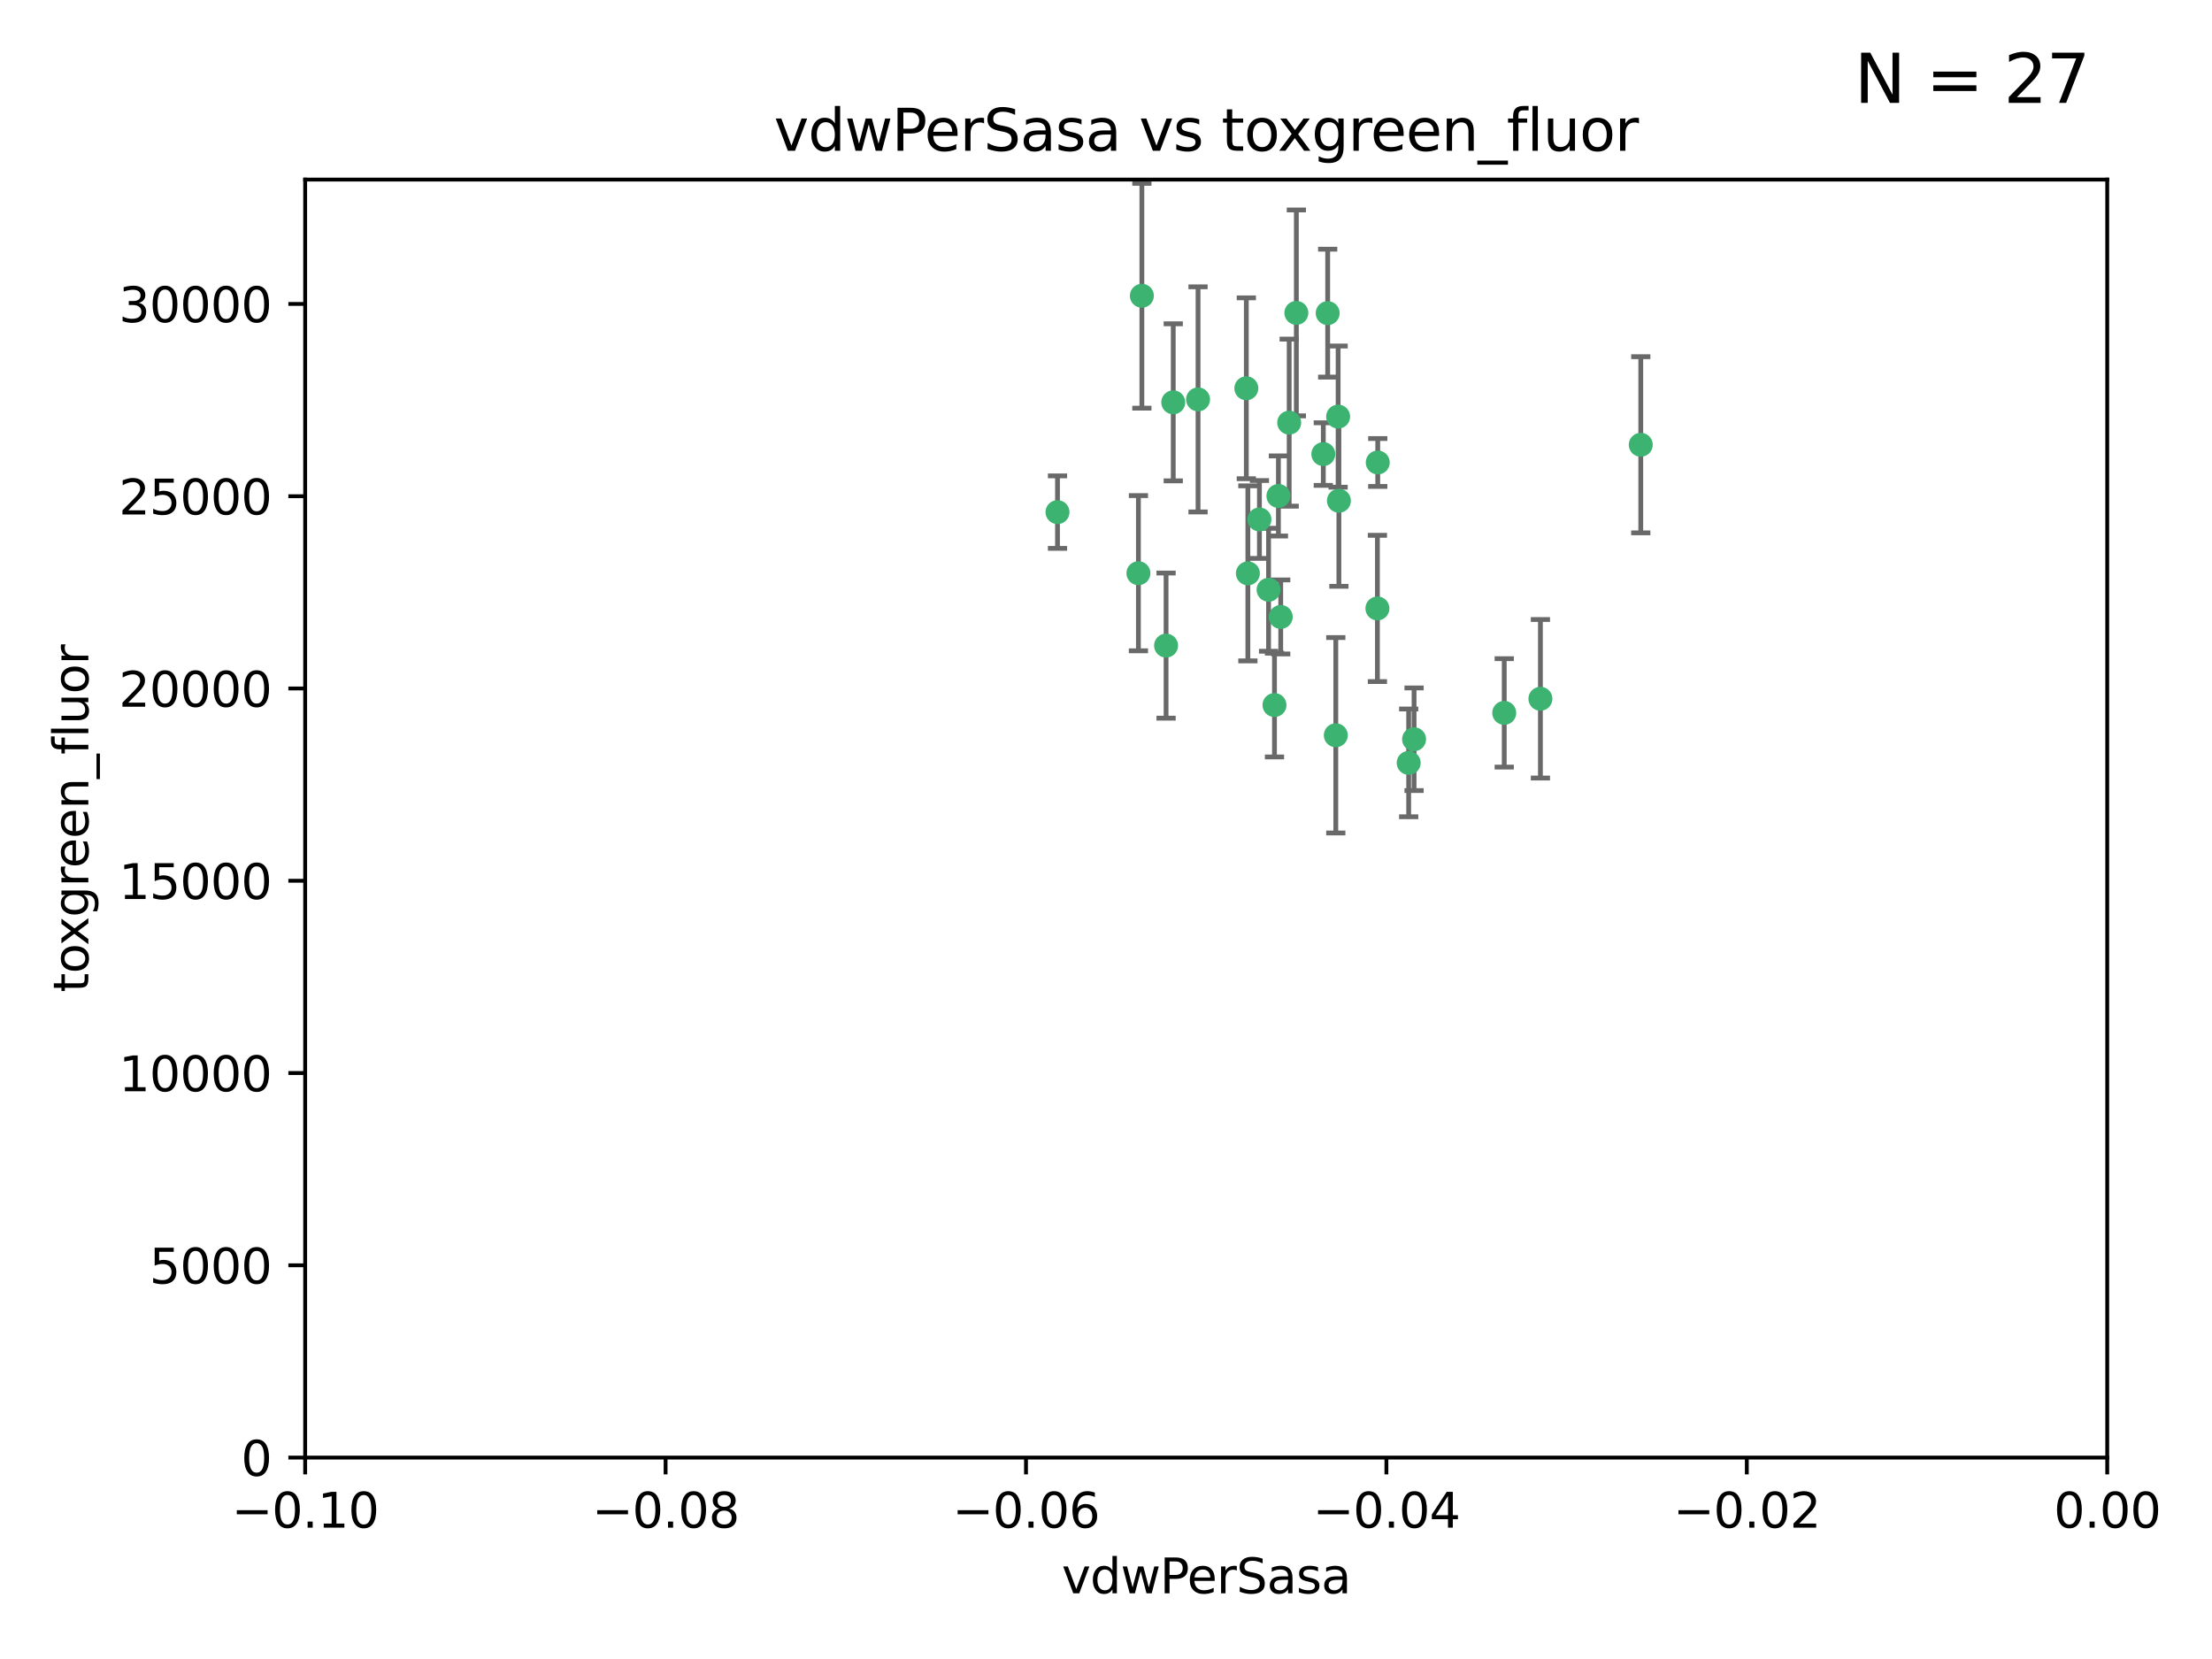 <?xml version="1.0" encoding="utf-8" standalone="no"?>
<!DOCTYPE svg PUBLIC "-//W3C//DTD SVG 1.1//EN"
  "http://www.w3.org/Graphics/SVG/1.1/DTD/svg11.dtd">
<svg xmlns:xlink="http://www.w3.org/1999/xlink" width="460.8pt" height="345.6pt" viewBox="0 0 460.8 345.6" xmlns="http://www.w3.org/2000/svg" version="1.1">
 <defs>
  <style type="text/css">*{stroke-linejoin: round; stroke-linecap: butt}</style>
 </defs>
 <g id="figure_1">
  <g id="patch_1">
   <path d="M 0 345.6 
L 460.8 345.6 
L 460.8 0 
L 0 0 
z
" style="fill: #ffffff"/>
  </g>
  <g id="axes_1">
   <g id="patch_2">
    <path d="M 63.571 303.64 
L 438.975 303.64 
L 438.975 37.411 
L 63.571 37.411 
z
" style="fill: #ffffff"/>
   </g>
   <g id="PathCollection_1">
    <defs>
     <path id="m8ab173fd3a" d="M 0 1.118 
C 0.297 1.118 0.581 1 0.791 0.791 
C 1 0.581 1.118 0.297 1.118 0 
C 1.118 -0.297 1 -0.581 0.791 -0.791 
C 0.581 -1 0.297 -1.118 0 -1.118 
C -0.297 -1.118 -0.581 -1 -0.791 -0.791 
C -1 -0.581 -1.118 -0.297 -1.118 0 
C -1.118 0.297 -1 0.581 -0.791 0.791 
C -0.581 1 -0.297 1.118 0 1.118 
z
" style="stroke: #3cb371"/>
    </defs>
    <g clip-path="url(#pd4982ea5e2)">
     <use xlink:href="#m8ab173fd3a" x="266.318" y="103.319" style="fill: #3cb371; stroke: #3cb371"/>
     <use xlink:href="#m8ab173fd3a" x="270.055" y="65.184" style="fill: #3cb371; stroke: #3cb371"/>
     <use xlink:href="#m8ab173fd3a" x="242.916" y="134.491" style="fill: #3cb371; stroke: #3cb371"/>
     <use xlink:href="#m8ab173fd3a" x="286.941" y="126.749" style="fill: #3cb371; stroke: #3cb371"/>
     <use xlink:href="#m8ab173fd3a" x="249.576" y="83.201" style="fill: #3cb371; stroke: #3cb371"/>
     <use xlink:href="#m8ab173fd3a" x="244.41" y="83.811" style="fill: #3cb371; stroke: #3cb371"/>
     <use xlink:href="#m8ab173fd3a" x="264.266" y="122.859" style="fill: #3cb371; stroke: #3cb371"/>
     <use xlink:href="#m8ab173fd3a" x="262.362" y="108.214" style="fill: #3cb371; stroke: #3cb371"/>
     <use xlink:href="#m8ab173fd3a" x="278.917" y="104.315" style="fill: #3cb371; stroke: #3cb371"/>
     <use xlink:href="#m8ab173fd3a" x="237.873" y="61.614" style="fill: #3cb371; stroke: #3cb371"/>
     <use xlink:href="#m8ab173fd3a" x="268.562" y="88.045" style="fill: #3cb371; stroke: #3cb371"/>
     <use xlink:href="#m8ab173fd3a" x="259.632" y="80.887" style="fill: #3cb371; stroke: #3cb371"/>
     <use xlink:href="#m8ab173fd3a" x="259.956" y="119.44" style="fill: #3cb371; stroke: #3cb371"/>
     <use xlink:href="#m8ab173fd3a" x="275.671" y="94.593" style="fill: #3cb371; stroke: #3cb371"/>
     <use xlink:href="#m8ab173fd3a" x="220.297" y="106.684" style="fill: #3cb371; stroke: #3cb371"/>
     <use xlink:href="#m8ab173fd3a" x="278.755" y="86.787" style="fill: #3cb371; stroke: #3cb371"/>
     <use xlink:href="#m8ab173fd3a" x="287.011" y="96.341" style="fill: #3cb371; stroke: #3cb371"/>
     <use xlink:href="#m8ab173fd3a" x="237.152" y="119.409" style="fill: #3cb371; stroke: #3cb371"/>
     <use xlink:href="#m8ab173fd3a" x="276.581" y="65.233" style="fill: #3cb371; stroke: #3cb371"/>
     <use xlink:href="#m8ab173fd3a" x="265.497" y="146.874" style="fill: #3cb371; stroke: #3cb371"/>
     <use xlink:href="#m8ab173fd3a" x="293.454" y="158.921" style="fill: #3cb371; stroke: #3cb371"/>
     <use xlink:href="#m8ab173fd3a" x="266.799" y="128.518" style="fill: #3cb371; stroke: #3cb371"/>
     <use xlink:href="#m8ab173fd3a" x="313.361" y="148.507" style="fill: #3cb371; stroke: #3cb371"/>
     <use xlink:href="#m8ab173fd3a" x="278.272" y="153.171" style="fill: #3cb371; stroke: #3cb371"/>
     <use xlink:href="#m8ab173fd3a" x="320.897" y="145.567" style="fill: #3cb371; stroke: #3cb371"/>
     <use xlink:href="#m8ab173fd3a" x="341.801" y="92.655" style="fill: #3cb371; stroke: #3cb371"/>
     <use xlink:href="#m8ab173fd3a" x="294.577" y="153.996" style="fill: #3cb371; stroke: #3cb371"/>
    </g>
   </g>
   <g id="matplotlib.axis_1">
    <g id="xtick_1">
     <g id="line2d_1">
      <defs>
       <path id="mbd7bab52d4" d="M 0 0 
L 0 3.5 
" style="stroke: #000000; stroke-width: 0.8"/>
      </defs>
      <g>
       <use xlink:href="#mbd7bab52d4" x="63.571" y="303.64" style="stroke: #000000; stroke-width: 0.8"/>
      </g>
     </g>
     <g id="text_1">
      <!-- −0.10 -->
      <g transform="translate(48.249 318.238)scale(0.1 -0.1)">
       <defs>
        <path id="DejaVuSans-2212" d="M 678 2272 
L 4684 2272 
L 4684 1741 
L 678 1741 
L 678 2272 
z
" transform="scale(0.016)"/>
        <path id="DejaVuSans-30" d="M 2034 4250 
Q 1547 4250 1301 3770 
Q 1056 3291 1056 2328 
Q 1056 1369 1301 889 
Q 1547 409 2034 409 
Q 2525 409 2770 889 
Q 3016 1369 3016 2328 
Q 3016 3291 2770 3770 
Q 2525 4250 2034 4250 
z
M 2034 4750 
Q 2819 4750 3233 4129 
Q 3647 3509 3647 2328 
Q 3647 1150 3233 529 
Q 2819 -91 2034 -91 
Q 1250 -91 836 529 
Q 422 1150 422 2328 
Q 422 3509 836 4129 
Q 1250 4750 2034 4750 
z
" transform="scale(0.016)"/>
        <path id="DejaVuSans-2e" d="M 684 794 
L 1344 794 
L 1344 0 
L 684 0 
L 684 794 
z
" transform="scale(0.016)"/>
        <path id="DejaVuSans-31" d="M 794 531 
L 1825 531 
L 1825 4091 
L 703 3866 
L 703 4441 
L 1819 4666 
L 2450 4666 
L 2450 531 
L 3481 531 
L 3481 0 
L 794 0 
L 794 531 
z
" transform="scale(0.016)"/>
       </defs>
       <use xlink:href="#DejaVuSans-2212"/>
       <use xlink:href="#DejaVuSans-30" x="83.789"/>
       <use xlink:href="#DejaVuSans-2e" x="147.412"/>
       <use xlink:href="#DejaVuSans-31" x="179.199"/>
       <use xlink:href="#DejaVuSans-30" x="242.822"/>
      </g>
     </g>
    </g>
    <g id="xtick_2">
     <g id="line2d_2">
      <g>
       <use xlink:href="#mbd7bab52d4" x="138.652" y="303.64" style="stroke: #000000; stroke-width: 0.8"/>
      </g>
     </g>
     <g id="text_2">
      <!-- −0.08 -->
      <g transform="translate(123.329 318.238)scale(0.1 -0.1)">
       <defs>
        <path id="DejaVuSans-38" d="M 2034 2216 
Q 1584 2216 1326 1975 
Q 1069 1734 1069 1313 
Q 1069 891 1326 650 
Q 1584 409 2034 409 
Q 2484 409 2743 651 
Q 3003 894 3003 1313 
Q 3003 1734 2745 1975 
Q 2488 2216 2034 2216 
z
M 1403 2484 
Q 997 2584 770 2862 
Q 544 3141 544 3541 
Q 544 4100 942 4425 
Q 1341 4750 2034 4750 
Q 2731 4750 3128 4425 
Q 3525 4100 3525 3541 
Q 3525 3141 3298 2862 
Q 3072 2584 2669 2484 
Q 3125 2378 3379 2068 
Q 3634 1759 3634 1313 
Q 3634 634 3220 271 
Q 2806 -91 2034 -91 
Q 1263 -91 848 271 
Q 434 634 434 1313 
Q 434 1759 690 2068 
Q 947 2378 1403 2484 
z
M 1172 3481 
Q 1172 3119 1398 2916 
Q 1625 2713 2034 2713 
Q 2441 2713 2670 2916 
Q 2900 3119 2900 3481 
Q 2900 3844 2670 4047 
Q 2441 4250 2034 4250 
Q 1625 4250 1398 4047 
Q 1172 3844 1172 3481 
z
" transform="scale(0.016)"/>
       </defs>
       <use xlink:href="#DejaVuSans-2212"/>
       <use xlink:href="#DejaVuSans-30" x="83.789"/>
       <use xlink:href="#DejaVuSans-2e" x="147.412"/>
       <use xlink:href="#DejaVuSans-30" x="179.199"/>
       <use xlink:href="#DejaVuSans-38" x="242.822"/>
      </g>
     </g>
    </g>
    <g id="xtick_3">
     <g id="line2d_3">
      <g>
       <use xlink:href="#mbd7bab52d4" x="213.733" y="303.64" style="stroke: #000000; stroke-width: 0.8"/>
      </g>
     </g>
     <g id="text_3">
      <!-- −0.06 -->
      <g transform="translate(198.41 318.238)scale(0.1 -0.1)">
       <defs>
        <path id="DejaVuSans-36" d="M 2113 2584 
Q 1688 2584 1439 2293 
Q 1191 2003 1191 1497 
Q 1191 994 1439 701 
Q 1688 409 2113 409 
Q 2538 409 2786 701 
Q 3034 994 3034 1497 
Q 3034 2003 2786 2293 
Q 2538 2584 2113 2584 
z
M 3366 4563 
L 3366 3988 
Q 3128 4100 2886 4159 
Q 2644 4219 2406 4219 
Q 1781 4219 1451 3797 
Q 1122 3375 1075 2522 
Q 1259 2794 1537 2939 
Q 1816 3084 2150 3084 
Q 2853 3084 3261 2657 
Q 3669 2231 3669 1497 
Q 3669 778 3244 343 
Q 2819 -91 2113 -91 
Q 1303 -91 875 529 
Q 447 1150 447 2328 
Q 447 3434 972 4092 
Q 1497 4750 2381 4750 
Q 2619 4750 2861 4703 
Q 3103 4656 3366 4563 
z
" transform="scale(0.016)"/>
       </defs>
       <use xlink:href="#DejaVuSans-2212"/>
       <use xlink:href="#DejaVuSans-30" x="83.789"/>
       <use xlink:href="#DejaVuSans-2e" x="147.412"/>
       <use xlink:href="#DejaVuSans-30" x="179.199"/>
       <use xlink:href="#DejaVuSans-36" x="242.822"/>
      </g>
     </g>
    </g>
    <g id="xtick_4">
     <g id="line2d_4">
      <g>
       <use xlink:href="#mbd7bab52d4" x="288.813" y="303.64" style="stroke: #000000; stroke-width: 0.8"/>
      </g>
     </g>
     <g id="text_4">
      <!-- −0.04 -->
      <g transform="translate(273.491 318.238)scale(0.1 -0.1)">
       <defs>
        <path id="DejaVuSans-34" d="M 2419 4116 
L 825 1625 
L 2419 1625 
L 2419 4116 
z
M 2253 4666 
L 3047 4666 
L 3047 1625 
L 3713 1625 
L 3713 1100 
L 3047 1100 
L 3047 0 
L 2419 0 
L 2419 1100 
L 313 1100 
L 313 1709 
L 2253 4666 
z
" transform="scale(0.016)"/>
       </defs>
       <use xlink:href="#DejaVuSans-2212"/>
       <use xlink:href="#DejaVuSans-30" x="83.789"/>
       <use xlink:href="#DejaVuSans-2e" x="147.412"/>
       <use xlink:href="#DejaVuSans-30" x="179.199"/>
       <use xlink:href="#DejaVuSans-34" x="242.822"/>
      </g>
     </g>
    </g>
    <g id="xtick_5">
     <g id="line2d_5">
      <g>
       <use xlink:href="#mbd7bab52d4" x="363.894" y="303.64" style="stroke: #000000; stroke-width: 0.8"/>
      </g>
     </g>
     <g id="text_5">
      <!-- −0.02 -->
      <g transform="translate(348.572 318.238)scale(0.1 -0.1)">
       <defs>
        <path id="DejaVuSans-32" d="M 1228 531 
L 3431 531 
L 3431 0 
L 469 0 
L 469 531 
Q 828 903 1448 1529 
Q 2069 2156 2228 2338 
Q 2531 2678 2651 2914 
Q 2772 3150 2772 3378 
Q 2772 3750 2511 3984 
Q 2250 4219 1831 4219 
Q 1534 4219 1204 4116 
Q 875 4013 500 3803 
L 500 4441 
Q 881 4594 1212 4672 
Q 1544 4750 1819 4750 
Q 2544 4750 2975 4387 
Q 3406 4025 3406 3419 
Q 3406 3131 3298 2873 
Q 3191 2616 2906 2266 
Q 2828 2175 2409 1742 
Q 1991 1309 1228 531 
z
" transform="scale(0.016)"/>
       </defs>
       <use xlink:href="#DejaVuSans-2212"/>
       <use xlink:href="#DejaVuSans-30" x="83.789"/>
       <use xlink:href="#DejaVuSans-2e" x="147.412"/>
       <use xlink:href="#DejaVuSans-30" x="179.199"/>
       <use xlink:href="#DejaVuSans-32" x="242.822"/>
      </g>
     </g>
    </g>
    <g id="xtick_6">
     <g id="line2d_6">
      <g>
       <use xlink:href="#mbd7bab52d4" x="438.975" y="303.64" style="stroke: #000000; stroke-width: 0.8"/>
      </g>
     </g>
     <g id="text_6">
      <!-- 0.00 -->
      <g transform="translate(427.842 318.238)scale(0.1 -0.1)">
       <use xlink:href="#DejaVuSans-30"/>
       <use xlink:href="#DejaVuSans-2e" x="63.623"/>
       <use xlink:href="#DejaVuSans-30" x="95.41"/>
       <use xlink:href="#DejaVuSans-30" x="159.033"/>
      </g>
     </g>
    </g>
    <g id="text_7">
     <!-- vdwPerSasa -->
     <g transform="translate(221.178 331.917)scale(0.1 -0.1)">
      <defs>
       <path id="DejaVuSans-76" d="M 191 3500 
L 800 3500 
L 1894 563 
L 2988 3500 
L 3597 3500 
L 2284 0 
L 1503 0 
L 191 3500 
z
" transform="scale(0.016)"/>
       <path id="DejaVuSans-64" d="M 2906 2969 
L 2906 4863 
L 3481 4863 
L 3481 0 
L 2906 0 
L 2906 525 
Q 2725 213 2448 61 
Q 2172 -91 1784 -91 
Q 1150 -91 751 415 
Q 353 922 353 1747 
Q 353 2572 751 3078 
Q 1150 3584 1784 3584 
Q 2172 3584 2448 3432 
Q 2725 3281 2906 2969 
z
M 947 1747 
Q 947 1113 1208 752 
Q 1469 391 1925 391 
Q 2381 391 2643 752 
Q 2906 1113 2906 1747 
Q 2906 2381 2643 2742 
Q 2381 3103 1925 3103 
Q 1469 3103 1208 2742 
Q 947 2381 947 1747 
z
" transform="scale(0.016)"/>
       <path id="DejaVuSans-77" d="M 269 3500 
L 844 3500 
L 1563 769 
L 2278 3500 
L 2956 3500 
L 3675 769 
L 4391 3500 
L 4966 3500 
L 4050 0 
L 3372 0 
L 2619 2869 
L 1863 0 
L 1184 0 
L 269 3500 
z
" transform="scale(0.016)"/>
       <path id="DejaVuSans-50" d="M 1259 4147 
L 1259 2394 
L 2053 2394 
Q 2494 2394 2734 2622 
Q 2975 2850 2975 3272 
Q 2975 3691 2734 3919 
Q 2494 4147 2053 4147 
L 1259 4147 
z
M 628 4666 
L 2053 4666 
Q 2838 4666 3239 4311 
Q 3641 3956 3641 3272 
Q 3641 2581 3239 2228 
Q 2838 1875 2053 1875 
L 1259 1875 
L 1259 0 
L 628 0 
L 628 4666 
z
" transform="scale(0.016)"/>
       <path id="DejaVuSans-65" d="M 3597 1894 
L 3597 1613 
L 953 1613 
Q 991 1019 1311 708 
Q 1631 397 2203 397 
Q 2534 397 2845 478 
Q 3156 559 3463 722 
L 3463 178 
Q 3153 47 2828 -22 
Q 2503 -91 2169 -91 
Q 1331 -91 842 396 
Q 353 884 353 1716 
Q 353 2575 817 3079 
Q 1281 3584 2069 3584 
Q 2775 3584 3186 3129 
Q 3597 2675 3597 1894 
z
M 3022 2063 
Q 3016 2534 2758 2815 
Q 2500 3097 2075 3097 
Q 1594 3097 1305 2825 
Q 1016 2553 972 2059 
L 3022 2063 
z
" transform="scale(0.016)"/>
       <path id="DejaVuSans-72" d="M 2631 2963 
Q 2534 3019 2420 3045 
Q 2306 3072 2169 3072 
Q 1681 3072 1420 2755 
Q 1159 2438 1159 1844 
L 1159 0 
L 581 0 
L 581 3500 
L 1159 3500 
L 1159 2956 
Q 1341 3275 1631 3429 
Q 1922 3584 2338 3584 
Q 2397 3584 2469 3576 
Q 2541 3569 2628 3553 
L 2631 2963 
z
" transform="scale(0.016)"/>
       <path id="DejaVuSans-53" d="M 3425 4513 
L 3425 3897 
Q 3066 4069 2747 4153 
Q 2428 4238 2131 4238 
Q 1616 4238 1336 4038 
Q 1056 3838 1056 3469 
Q 1056 3159 1242 3001 
Q 1428 2844 1947 2747 
L 2328 2669 
Q 3034 2534 3370 2195 
Q 3706 1856 3706 1288 
Q 3706 609 3251 259 
Q 2797 -91 1919 -91 
Q 1588 -91 1214 -16 
Q 841 59 441 206 
L 441 856 
Q 825 641 1194 531 
Q 1563 422 1919 422 
Q 2459 422 2753 634 
Q 3047 847 3047 1241 
Q 3047 1584 2836 1778 
Q 2625 1972 2144 2069 
L 1759 2144 
Q 1053 2284 737 2584 
Q 422 2884 422 3419 
Q 422 4038 858 4394 
Q 1294 4750 2059 4750 
Q 2388 4750 2728 4690 
Q 3069 4631 3425 4513 
z
" transform="scale(0.016)"/>
       <path id="DejaVuSans-61" d="M 2194 1759 
Q 1497 1759 1228 1600 
Q 959 1441 959 1056 
Q 959 750 1161 570 
Q 1363 391 1709 391 
Q 2188 391 2477 730 
Q 2766 1069 2766 1631 
L 2766 1759 
L 2194 1759 
z
M 3341 1997 
L 3341 0 
L 2766 0 
L 2766 531 
Q 2569 213 2275 61 
Q 1981 -91 1556 -91 
Q 1019 -91 701 211 
Q 384 513 384 1019 
Q 384 1609 779 1909 
Q 1175 2209 1959 2209 
L 2766 2209 
L 2766 2266 
Q 2766 2663 2505 2880 
Q 2244 3097 1772 3097 
Q 1472 3097 1187 3025 
Q 903 2953 641 2809 
L 641 3341 
Q 956 3463 1253 3523 
Q 1550 3584 1831 3584 
Q 2591 3584 2966 3190 
Q 3341 2797 3341 1997 
z
" transform="scale(0.016)"/>
       <path id="DejaVuSans-73" d="M 2834 3397 
L 2834 2853 
Q 2591 2978 2328 3040 
Q 2066 3103 1784 3103 
Q 1356 3103 1142 2972 
Q 928 2841 928 2578 
Q 928 2378 1081 2264 
Q 1234 2150 1697 2047 
L 1894 2003 
Q 2506 1872 2764 1633 
Q 3022 1394 3022 966 
Q 3022 478 2636 193 
Q 2250 -91 1575 -91 
Q 1294 -91 989 -36 
Q 684 19 347 128 
L 347 722 
Q 666 556 975 473 
Q 1284 391 1588 391 
Q 1994 391 2212 530 
Q 2431 669 2431 922 
Q 2431 1156 2273 1281 
Q 2116 1406 1581 1522 
L 1381 1569 
Q 847 1681 609 1914 
Q 372 2147 372 2553 
Q 372 3047 722 3315 
Q 1072 3584 1716 3584 
Q 2034 3584 2315 3537 
Q 2597 3491 2834 3397 
z
" transform="scale(0.016)"/>
      </defs>
      <use xlink:href="#DejaVuSans-76"/>
      <use xlink:href="#DejaVuSans-64" x="59.18"/>
      <use xlink:href="#DejaVuSans-77" x="122.656"/>
      <use xlink:href="#DejaVuSans-50" x="204.443"/>
      <use xlink:href="#DejaVuSans-65" x="261.121"/>
      <use xlink:href="#DejaVuSans-72" x="322.645"/>
      <use xlink:href="#DejaVuSans-53" x="363.758"/>
      <use xlink:href="#DejaVuSans-61" x="427.234"/>
      <use xlink:href="#DejaVuSans-73" x="488.514"/>
      <use xlink:href="#DejaVuSans-61" x="540.613"/>
     </g>
    </g>
   </g>
   <g id="matplotlib.axis_2">
    <g id="ytick_1">
     <g id="line2d_7">
      <defs>
       <path id="md3c2619611" d="M 0 0 
L -3.5 0 
" style="stroke: #000000; stroke-width: 0.8"/>
      </defs>
      <g>
       <use xlink:href="#md3c2619611" x="63.571" y="303.64" style="stroke: #000000; stroke-width: 0.8"/>
      </g>
     </g>
     <g id="text_8">
      <!-- 0 -->
      <g transform="translate(50.209 307.439)scale(0.1 -0.1)">
       <use xlink:href="#DejaVuSans-30"/>
      </g>
     </g>
    </g>
    <g id="ytick_2">
     <g id="line2d_8">
      <g>
       <use xlink:href="#md3c2619611" x="63.571" y="263.586" style="stroke: #000000; stroke-width: 0.8"/>
      </g>
     </g>
     <g id="text_9">
      <!-- 5000 -->
      <g transform="translate(31.121 267.385)scale(0.1 -0.1)">
       <defs>
        <path id="DejaVuSans-35" d="M 691 4666 
L 3169 4666 
L 3169 4134 
L 1269 4134 
L 1269 2991 
Q 1406 3038 1543 3061 
Q 1681 3084 1819 3084 
Q 2600 3084 3056 2656 
Q 3513 2228 3513 1497 
Q 3513 744 3044 326 
Q 2575 -91 1722 -91 
Q 1428 -91 1123 -41 
Q 819 9 494 109 
L 494 744 
Q 775 591 1075 516 
Q 1375 441 1709 441 
Q 2250 441 2565 725 
Q 2881 1009 2881 1497 
Q 2881 1984 2565 2268 
Q 2250 2553 1709 2553 
Q 1456 2553 1204 2497 
Q 953 2441 691 2322 
L 691 4666 
z
" transform="scale(0.016)"/>
       </defs>
       <use xlink:href="#DejaVuSans-35"/>
       <use xlink:href="#DejaVuSans-30" x="63.623"/>
       <use xlink:href="#DejaVuSans-30" x="127.246"/>
       <use xlink:href="#DejaVuSans-30" x="190.869"/>
      </g>
     </g>
    </g>
    <g id="ytick_3">
     <g id="line2d_9">
      <g>
       <use xlink:href="#md3c2619611" x="63.571" y="223.532" style="stroke: #000000; stroke-width: 0.8"/>
      </g>
     </g>
     <g id="text_10">
      <!-- 10000 -->
      <g transform="translate(24.759 227.331)scale(0.1 -0.1)">
       <use xlink:href="#DejaVuSans-31"/>
       <use xlink:href="#DejaVuSans-30" x="63.623"/>
       <use xlink:href="#DejaVuSans-30" x="127.246"/>
       <use xlink:href="#DejaVuSans-30" x="190.869"/>
       <use xlink:href="#DejaVuSans-30" x="254.492"/>
      </g>
     </g>
    </g>
    <g id="ytick_4">
     <g id="line2d_10">
      <g>
       <use xlink:href="#md3c2619611" x="63.571" y="183.478" style="stroke: #000000; stroke-width: 0.8"/>
      </g>
     </g>
     <g id="text_11">
      <!-- 15000 -->
      <g transform="translate(24.759 187.278)scale(0.1 -0.1)">
       <use xlink:href="#DejaVuSans-31"/>
       <use xlink:href="#DejaVuSans-35" x="63.623"/>
       <use xlink:href="#DejaVuSans-30" x="127.246"/>
       <use xlink:href="#DejaVuSans-30" x="190.869"/>
       <use xlink:href="#DejaVuSans-30" x="254.492"/>
      </g>
     </g>
    </g>
    <g id="ytick_5">
     <g id="line2d_11">
      <g>
       <use xlink:href="#md3c2619611" x="63.571" y="143.424" style="stroke: #000000; stroke-width: 0.8"/>
      </g>
     </g>
     <g id="text_12">
      <!-- 20000 -->
      <g transform="translate(24.759 147.224)scale(0.1 -0.1)">
       <use xlink:href="#DejaVuSans-32"/>
       <use xlink:href="#DejaVuSans-30" x="63.623"/>
       <use xlink:href="#DejaVuSans-30" x="127.246"/>
       <use xlink:href="#DejaVuSans-30" x="190.869"/>
       <use xlink:href="#DejaVuSans-30" x="254.492"/>
      </g>
     </g>
    </g>
    <g id="ytick_6">
     <g id="line2d_12">
      <g>
       <use xlink:href="#md3c2619611" x="63.571" y="103.371" style="stroke: #000000; stroke-width: 0.8"/>
      </g>
     </g>
     <g id="text_13">
      <!-- 25000 -->
      <g transform="translate(24.759 107.17)scale(0.1 -0.1)">
       <use xlink:href="#DejaVuSans-32"/>
       <use xlink:href="#DejaVuSans-35" x="63.623"/>
       <use xlink:href="#DejaVuSans-30" x="127.246"/>
       <use xlink:href="#DejaVuSans-30" x="190.869"/>
       <use xlink:href="#DejaVuSans-30" x="254.492"/>
      </g>
     </g>
    </g>
    <g id="ytick_7">
     <g id="line2d_13">
      <g>
       <use xlink:href="#md3c2619611" x="63.571" y="63.317" style="stroke: #000000; stroke-width: 0.8"/>
      </g>
     </g>
     <g id="text_14">
      <!-- 30000 -->
      <g transform="translate(24.759 67.116)scale(0.1 -0.1)">
       <defs>
        <path id="DejaVuSans-33" d="M 2597 2516 
Q 3050 2419 3304 2112 
Q 3559 1806 3559 1356 
Q 3559 666 3084 287 
Q 2609 -91 1734 -91 
Q 1441 -91 1130 -33 
Q 819 25 488 141 
L 488 750 
Q 750 597 1062 519 
Q 1375 441 1716 441 
Q 2309 441 2620 675 
Q 2931 909 2931 1356 
Q 2931 1769 2642 2001 
Q 2353 2234 1838 2234 
L 1294 2234 
L 1294 2753 
L 1863 2753 
Q 2328 2753 2575 2939 
Q 2822 3125 2822 3475 
Q 2822 3834 2567 4026 
Q 2313 4219 1838 4219 
Q 1578 4219 1281 4162 
Q 984 4106 628 3988 
L 628 4550 
Q 988 4650 1302 4700 
Q 1616 4750 1894 4750 
Q 2613 4750 3031 4423 
Q 3450 4097 3450 3541 
Q 3450 3153 3228 2886 
Q 3006 2619 2597 2516 
z
" transform="scale(0.016)"/>
       </defs>
       <use xlink:href="#DejaVuSans-33"/>
       <use xlink:href="#DejaVuSans-30" x="63.623"/>
       <use xlink:href="#DejaVuSans-30" x="127.246"/>
       <use xlink:href="#DejaVuSans-30" x="190.869"/>
       <use xlink:href="#DejaVuSans-30" x="254.492"/>
      </g>
     </g>
    </g>
    <g id="text_15">
     <!-- toxgreen_fluor -->
     <g transform="translate(18.401 206.72)rotate(-90)scale(0.1 -0.1)">
      <defs>
       <path id="DejaVuSans-74" d="M 1172 4494 
L 1172 3500 
L 2356 3500 
L 2356 3053 
L 1172 3053 
L 1172 1153 
Q 1172 725 1289 603 
Q 1406 481 1766 481 
L 2356 481 
L 2356 0 
L 1766 0 
Q 1100 0 847 248 
Q 594 497 594 1153 
L 594 3053 
L 172 3053 
L 172 3500 
L 594 3500 
L 594 4494 
L 1172 4494 
z
" transform="scale(0.016)"/>
       <path id="DejaVuSans-6f" d="M 1959 3097 
Q 1497 3097 1228 2736 
Q 959 2375 959 1747 
Q 959 1119 1226 758 
Q 1494 397 1959 397 
Q 2419 397 2687 759 
Q 2956 1122 2956 1747 
Q 2956 2369 2687 2733 
Q 2419 3097 1959 3097 
z
M 1959 3584 
Q 2709 3584 3137 3096 
Q 3566 2609 3566 1747 
Q 3566 888 3137 398 
Q 2709 -91 1959 -91 
Q 1206 -91 779 398 
Q 353 888 353 1747 
Q 353 2609 779 3096 
Q 1206 3584 1959 3584 
z
" transform="scale(0.016)"/>
       <path id="DejaVuSans-78" d="M 3513 3500 
L 2247 1797 
L 3578 0 
L 2900 0 
L 1881 1375 
L 863 0 
L 184 0 
L 1544 1831 
L 300 3500 
L 978 3500 
L 1906 2253 
L 2834 3500 
L 3513 3500 
z
" transform="scale(0.016)"/>
       <path id="DejaVuSans-67" d="M 2906 1791 
Q 2906 2416 2648 2759 
Q 2391 3103 1925 3103 
Q 1463 3103 1205 2759 
Q 947 2416 947 1791 
Q 947 1169 1205 825 
Q 1463 481 1925 481 
Q 2391 481 2648 825 
Q 2906 1169 2906 1791 
z
M 3481 434 
Q 3481 -459 3084 -895 
Q 2688 -1331 1869 -1331 
Q 1566 -1331 1297 -1286 
Q 1028 -1241 775 -1147 
L 775 -588 
Q 1028 -725 1275 -790 
Q 1522 -856 1778 -856 
Q 2344 -856 2625 -561 
Q 2906 -266 2906 331 
L 2906 616 
Q 2728 306 2450 153 
Q 2172 0 1784 0 
Q 1141 0 747 490 
Q 353 981 353 1791 
Q 353 2603 747 3093 
Q 1141 3584 1784 3584 
Q 2172 3584 2450 3431 
Q 2728 3278 2906 2969 
L 2906 3500 
L 3481 3500 
L 3481 434 
z
" transform="scale(0.016)"/>
       <path id="DejaVuSans-6e" d="M 3513 2113 
L 3513 0 
L 2938 0 
L 2938 2094 
Q 2938 2591 2744 2837 
Q 2550 3084 2163 3084 
Q 1697 3084 1428 2787 
Q 1159 2491 1159 1978 
L 1159 0 
L 581 0 
L 581 3500 
L 1159 3500 
L 1159 2956 
Q 1366 3272 1645 3428 
Q 1925 3584 2291 3584 
Q 2894 3584 3203 3211 
Q 3513 2838 3513 2113 
z
" transform="scale(0.016)"/>
       <path id="DejaVuSans-5f" d="M 3263 -1063 
L 3263 -1509 
L -63 -1509 
L -63 -1063 
L 3263 -1063 
z
" transform="scale(0.016)"/>
       <path id="DejaVuSans-66" d="M 2375 4863 
L 2375 4384 
L 1825 4384 
Q 1516 4384 1395 4259 
Q 1275 4134 1275 3809 
L 1275 3500 
L 2222 3500 
L 2222 3053 
L 1275 3053 
L 1275 0 
L 697 0 
L 697 3053 
L 147 3053 
L 147 3500 
L 697 3500 
L 697 3744 
Q 697 4328 969 4595 
Q 1241 4863 1831 4863 
L 2375 4863 
z
" transform="scale(0.016)"/>
       <path id="DejaVuSans-6c" d="M 603 4863 
L 1178 4863 
L 1178 0 
L 603 0 
L 603 4863 
z
" transform="scale(0.016)"/>
       <path id="DejaVuSans-75" d="M 544 1381 
L 544 3500 
L 1119 3500 
L 1119 1403 
Q 1119 906 1312 657 
Q 1506 409 1894 409 
Q 2359 409 2629 706 
Q 2900 1003 2900 1516 
L 2900 3500 
L 3475 3500 
L 3475 0 
L 2900 0 
L 2900 538 
Q 2691 219 2414 64 
Q 2138 -91 1772 -91 
Q 1169 -91 856 284 
Q 544 659 544 1381 
z
M 1991 3584 
L 1991 3584 
z
" transform="scale(0.016)"/>
      </defs>
      <use xlink:href="#DejaVuSans-74"/>
      <use xlink:href="#DejaVuSans-6f" x="39.209"/>
      <use xlink:href="#DejaVuSans-78" x="97.266"/>
      <use xlink:href="#DejaVuSans-67" x="156.445"/>
      <use xlink:href="#DejaVuSans-72" x="219.922"/>
      <use xlink:href="#DejaVuSans-65" x="258.785"/>
      <use xlink:href="#DejaVuSans-65" x="320.309"/>
      <use xlink:href="#DejaVuSans-6e" x="381.832"/>
      <use xlink:href="#DejaVuSans-5f" x="445.211"/>
      <use xlink:href="#DejaVuSans-66" x="495.211"/>
      <use xlink:href="#DejaVuSans-6c" x="530.416"/>
      <use xlink:href="#DejaVuSans-75" x="558.199"/>
      <use xlink:href="#DejaVuSans-6f" x="621.578"/>
      <use xlink:href="#DejaVuSans-72" x="682.76"/>
     </g>
    </g>
   </g>
   <g id="LineCollection_1">
    <path d="M 266.318 111.662 
L 266.318 94.976 
" clip-path="url(#pd4982ea5e2)" style="fill: none; stroke: #696969"/>
    <path d="M 270.055 86.629 
L 270.055 43.739 
" clip-path="url(#pd4982ea5e2)" style="fill: none; stroke: #696969"/>
    <path d="M 242.916 149.606 
L 242.916 119.375 
" clip-path="url(#pd4982ea5e2)" style="fill: none; stroke: #696969"/>
    <path d="M 286.941 141.983 
L 286.941 111.515 
" clip-path="url(#pd4982ea5e2)" style="fill: none; stroke: #696969"/>
    <path d="M 249.576 106.648 
L 249.576 59.753 
" clip-path="url(#pd4982ea5e2)" style="fill: none; stroke: #696969"/>
    <path d="M 244.41 100.173 
L 244.41 67.45 
" clip-path="url(#pd4982ea5e2)" style="fill: none; stroke: #696969"/>
    <path d="M 264.266 135.667 
L 264.266 110.051 
" clip-path="url(#pd4982ea5e2)" style="fill: none; stroke: #696969"/>
    <path d="M 262.362 116.326 
L 262.362 100.101 
" clip-path="url(#pd4982ea5e2)" style="fill: none; stroke: #696969"/>
    <path d="M 278.917 122.133 
L 278.917 86.497 
" clip-path="url(#pd4982ea5e2)" style="fill: none; stroke: #696969"/>
    <path d="M 237.873 85.029 
L 237.873 38.199 
" clip-path="url(#pd4982ea5e2)" style="fill: none; stroke: #696969"/>
    <path d="M 268.562 105.444 
L 268.562 70.646 
" clip-path="url(#pd4982ea5e2)" style="fill: none; stroke: #696969"/>
    <path d="M 259.632 99.727 
L 259.632 62.047 
" clip-path="url(#pd4982ea5e2)" style="fill: none; stroke: #696969"/>
    <path d="M 259.956 137.675 
L 259.956 101.206 
" clip-path="url(#pd4982ea5e2)" style="fill: none; stroke: #696969"/>
    <path d="M 275.671 101.108 
L 275.671 88.078 
" clip-path="url(#pd4982ea5e2)" style="fill: none; stroke: #696969"/>
    <path d="M 220.297 114.235 
L 220.297 99.134 
" clip-path="url(#pd4982ea5e2)" style="fill: none; stroke: #696969"/>
    <path d="M 278.755 101.495 
L 278.755 72.08 
" clip-path="url(#pd4982ea5e2)" style="fill: none; stroke: #696969"/>
    <path d="M 287.011 101.329 
L 287.011 91.353 
" clip-path="url(#pd4982ea5e2)" style="fill: none; stroke: #696969"/>
    <path d="M 237.152 135.574 
L 237.152 103.243 
" clip-path="url(#pd4982ea5e2)" style="fill: none; stroke: #696969"/>
    <path d="M 276.581 78.556 
L 276.581 51.911 
" clip-path="url(#pd4982ea5e2)" style="fill: none; stroke: #696969"/>
    <path d="M 265.497 157.684 
L 265.497 136.065 
" clip-path="url(#pd4982ea5e2)" style="fill: none; stroke: #696969"/>
    <path d="M 293.454 170.147 
L 293.454 147.694 
" clip-path="url(#pd4982ea5e2)" style="fill: none; stroke: #696969"/>
    <path d="M 266.799 136.228 
L 266.799 120.808 
" clip-path="url(#pd4982ea5e2)" style="fill: none; stroke: #696969"/>
    <path d="M 313.361 159.798 
L 313.361 137.216 
" clip-path="url(#pd4982ea5e2)" style="fill: none; stroke: #696969"/>
    <path d="M 278.272 173.526 
L 278.272 132.815 
" clip-path="url(#pd4982ea5e2)" style="fill: none; stroke: #696969"/>
    <path d="M 320.897 162.081 
L 320.897 129.053 
" clip-path="url(#pd4982ea5e2)" style="fill: none; stroke: #696969"/>
    <path d="M 341.801 111.003 
L 341.801 74.306 
" clip-path="url(#pd4982ea5e2)" style="fill: none; stroke: #696969"/>
    <path d="M 294.577 164.686 
L 294.577 143.305 
" clip-path="url(#pd4982ea5e2)" style="fill: none; stroke: #696969"/>
   </g>
   <g id="line2d_14">
    <defs>
     <path id="mdb2a85ca5e" d="M 2 0 
L -2 -0 
" style="stroke: #696969"/>
    </defs>
    <g clip-path="url(#pd4982ea5e2)">
     <use xlink:href="#mdb2a85ca5e" x="266.318" y="111.662" style="fill: #696969; stroke: #696969"/>
     <use xlink:href="#mdb2a85ca5e" x="270.055" y="86.629" style="fill: #696969; stroke: #696969"/>
     <use xlink:href="#mdb2a85ca5e" x="242.916" y="149.606" style="fill: #696969; stroke: #696969"/>
     <use xlink:href="#mdb2a85ca5e" x="286.941" y="141.983" style="fill: #696969; stroke: #696969"/>
     <use xlink:href="#mdb2a85ca5e" x="249.576" y="106.648" style="fill: #696969; stroke: #696969"/>
     <use xlink:href="#mdb2a85ca5e" x="244.41" y="100.173" style="fill: #696969; stroke: #696969"/>
     <use xlink:href="#mdb2a85ca5e" x="264.266" y="135.667" style="fill: #696969; stroke: #696969"/>
     <use xlink:href="#mdb2a85ca5e" x="262.362" y="116.326" style="fill: #696969; stroke: #696969"/>
     <use xlink:href="#mdb2a85ca5e" x="278.917" y="122.133" style="fill: #696969; stroke: #696969"/>
     <use xlink:href="#mdb2a85ca5e" x="237.873" y="85.029" style="fill: #696969; stroke: #696969"/>
     <use xlink:href="#mdb2a85ca5e" x="268.562" y="105.444" style="fill: #696969; stroke: #696969"/>
     <use xlink:href="#mdb2a85ca5e" x="259.632" y="99.727" style="fill: #696969; stroke: #696969"/>
     <use xlink:href="#mdb2a85ca5e" x="259.956" y="137.675" style="fill: #696969; stroke: #696969"/>
     <use xlink:href="#mdb2a85ca5e" x="275.671" y="101.108" style="fill: #696969; stroke: #696969"/>
     <use xlink:href="#mdb2a85ca5e" x="220.297" y="114.235" style="fill: #696969; stroke: #696969"/>
     <use xlink:href="#mdb2a85ca5e" x="278.755" y="101.495" style="fill: #696969; stroke: #696969"/>
     <use xlink:href="#mdb2a85ca5e" x="287.011" y="101.329" style="fill: #696969; stroke: #696969"/>
     <use xlink:href="#mdb2a85ca5e" x="237.152" y="135.574" style="fill: #696969; stroke: #696969"/>
     <use xlink:href="#mdb2a85ca5e" x="276.581" y="78.556" style="fill: #696969; stroke: #696969"/>
     <use xlink:href="#mdb2a85ca5e" x="265.497" y="157.684" style="fill: #696969; stroke: #696969"/>
     <use xlink:href="#mdb2a85ca5e" x="293.454" y="170.147" style="fill: #696969; stroke: #696969"/>
     <use xlink:href="#mdb2a85ca5e" x="266.799" y="136.228" style="fill: #696969; stroke: #696969"/>
     <use xlink:href="#mdb2a85ca5e" x="313.361" y="159.798" style="fill: #696969; stroke: #696969"/>
     <use xlink:href="#mdb2a85ca5e" x="278.272" y="173.526" style="fill: #696969; stroke: #696969"/>
     <use xlink:href="#mdb2a85ca5e" x="320.897" y="162.081" style="fill: #696969; stroke: #696969"/>
     <use xlink:href="#mdb2a85ca5e" x="341.801" y="111.003" style="fill: #696969; stroke: #696969"/>
     <use xlink:href="#mdb2a85ca5e" x="294.577" y="164.686" style="fill: #696969; stroke: #696969"/>
    </g>
   </g>
   <g id="line2d_15">
    <g clip-path="url(#pd4982ea5e2)">
     <use xlink:href="#mdb2a85ca5e" x="266.318" y="94.976" style="fill: #696969; stroke: #696969"/>
     <use xlink:href="#mdb2a85ca5e" x="270.055" y="43.739" style="fill: #696969; stroke: #696969"/>
     <use xlink:href="#mdb2a85ca5e" x="242.916" y="119.375" style="fill: #696969; stroke: #696969"/>
     <use xlink:href="#mdb2a85ca5e" x="286.941" y="111.515" style="fill: #696969; stroke: #696969"/>
     <use xlink:href="#mdb2a85ca5e" x="249.576" y="59.753" style="fill: #696969; stroke: #696969"/>
     <use xlink:href="#mdb2a85ca5e" x="244.41" y="67.45" style="fill: #696969; stroke: #696969"/>
     <use xlink:href="#mdb2a85ca5e" x="264.266" y="110.051" style="fill: #696969; stroke: #696969"/>
     <use xlink:href="#mdb2a85ca5e" x="262.362" y="100.101" style="fill: #696969; stroke: #696969"/>
     <use xlink:href="#mdb2a85ca5e" x="278.917" y="86.497" style="fill: #696969; stroke: #696969"/>
     <use xlink:href="#mdb2a85ca5e" x="237.873" y="38.199" style="fill: #696969; stroke: #696969"/>
     <use xlink:href="#mdb2a85ca5e" x="268.562" y="70.646" style="fill: #696969; stroke: #696969"/>
     <use xlink:href="#mdb2a85ca5e" x="259.632" y="62.047" style="fill: #696969; stroke: #696969"/>
     <use xlink:href="#mdb2a85ca5e" x="259.956" y="101.206" style="fill: #696969; stroke: #696969"/>
     <use xlink:href="#mdb2a85ca5e" x="275.671" y="88.078" style="fill: #696969; stroke: #696969"/>
     <use xlink:href="#mdb2a85ca5e" x="220.297" y="99.134" style="fill: #696969; stroke: #696969"/>
     <use xlink:href="#mdb2a85ca5e" x="278.755" y="72.08" style="fill: #696969; stroke: #696969"/>
     <use xlink:href="#mdb2a85ca5e" x="287.011" y="91.353" style="fill: #696969; stroke: #696969"/>
     <use xlink:href="#mdb2a85ca5e" x="237.152" y="103.243" style="fill: #696969; stroke: #696969"/>
     <use xlink:href="#mdb2a85ca5e" x="276.581" y="51.911" style="fill: #696969; stroke: #696969"/>
     <use xlink:href="#mdb2a85ca5e" x="265.497" y="136.065" style="fill: #696969; stroke: #696969"/>
     <use xlink:href="#mdb2a85ca5e" x="293.454" y="147.694" style="fill: #696969; stroke: #696969"/>
     <use xlink:href="#mdb2a85ca5e" x="266.799" y="120.808" style="fill: #696969; stroke: #696969"/>
     <use xlink:href="#mdb2a85ca5e" x="313.361" y="137.216" style="fill: #696969; stroke: #696969"/>
     <use xlink:href="#mdb2a85ca5e" x="278.272" y="132.815" style="fill: #696969; stroke: #696969"/>
     <use xlink:href="#mdb2a85ca5e" x="320.897" y="129.053" style="fill: #696969; stroke: #696969"/>
     <use xlink:href="#mdb2a85ca5e" x="341.801" y="74.306" style="fill: #696969; stroke: #696969"/>
     <use xlink:href="#mdb2a85ca5e" x="294.577" y="143.305" style="fill: #696969; stroke: #696969"/>
    </g>
   </g>
   <g id="line2d_16">
    <defs>
     <path id="m1849d13381" d="M 0 2 
C 0.53 2 1.039 1.789 1.414 1.414 
C 1.789 1.039 2 0.53 2 0 
C 2 -0.53 1.789 -1.039 1.414 -1.414 
C 1.039 -1.789 0.53 -2 0 -2 
C -0.53 -2 -1.039 -1.789 -1.414 -1.414 
C -1.789 -1.039 -2 -0.53 -2 0 
C -2 0.53 -1.789 1.039 -1.414 1.414 
C -1.039 1.789 -0.53 2 0 2 
z
" style="stroke: #3cb371"/>
    </defs>
    <g clip-path="url(#pd4982ea5e2)">
     <use xlink:href="#m1849d13381" x="266.318" y="103.319" style="fill: #3cb371; stroke: #3cb371"/>
     <use xlink:href="#m1849d13381" x="270.055" y="65.184" style="fill: #3cb371; stroke: #3cb371"/>
     <use xlink:href="#m1849d13381" x="242.916" y="134.491" style="fill: #3cb371; stroke: #3cb371"/>
     <use xlink:href="#m1849d13381" x="286.941" y="126.749" style="fill: #3cb371; stroke: #3cb371"/>
     <use xlink:href="#m1849d13381" x="249.576" y="83.201" style="fill: #3cb371; stroke: #3cb371"/>
     <use xlink:href="#m1849d13381" x="244.41" y="83.811" style="fill: #3cb371; stroke: #3cb371"/>
     <use xlink:href="#m1849d13381" x="264.266" y="122.859" style="fill: #3cb371; stroke: #3cb371"/>
     <use xlink:href="#m1849d13381" x="262.362" y="108.214" style="fill: #3cb371; stroke: #3cb371"/>
     <use xlink:href="#m1849d13381" x="278.917" y="104.315" style="fill: #3cb371; stroke: #3cb371"/>
     <use xlink:href="#m1849d13381" x="237.873" y="61.614" style="fill: #3cb371; stroke: #3cb371"/>
     <use xlink:href="#m1849d13381" x="268.562" y="88.045" style="fill: #3cb371; stroke: #3cb371"/>
     <use xlink:href="#m1849d13381" x="259.632" y="80.887" style="fill: #3cb371; stroke: #3cb371"/>
     <use xlink:href="#m1849d13381" x="259.956" y="119.44" style="fill: #3cb371; stroke: #3cb371"/>
     <use xlink:href="#m1849d13381" x="275.671" y="94.593" style="fill: #3cb371; stroke: #3cb371"/>
     <use xlink:href="#m1849d13381" x="220.297" y="106.684" style="fill: #3cb371; stroke: #3cb371"/>
     <use xlink:href="#m1849d13381" x="278.755" y="86.787" style="fill: #3cb371; stroke: #3cb371"/>
     <use xlink:href="#m1849d13381" x="287.011" y="96.341" style="fill: #3cb371; stroke: #3cb371"/>
     <use xlink:href="#m1849d13381" x="237.152" y="119.409" style="fill: #3cb371; stroke: #3cb371"/>
     <use xlink:href="#m1849d13381" x="276.581" y="65.233" style="fill: #3cb371; stroke: #3cb371"/>
     <use xlink:href="#m1849d13381" x="265.497" y="146.874" style="fill: #3cb371; stroke: #3cb371"/>
     <use xlink:href="#m1849d13381" x="293.454" y="158.921" style="fill: #3cb371; stroke: #3cb371"/>
     <use xlink:href="#m1849d13381" x="266.799" y="128.518" style="fill: #3cb371; stroke: #3cb371"/>
     <use xlink:href="#m1849d13381" x="313.361" y="148.507" style="fill: #3cb371; stroke: #3cb371"/>
     <use xlink:href="#m1849d13381" x="278.272" y="153.171" style="fill: #3cb371; stroke: #3cb371"/>
     <use xlink:href="#m1849d13381" x="320.897" y="145.567" style="fill: #3cb371; stroke: #3cb371"/>
     <use xlink:href="#m1849d13381" x="341.801" y="92.655" style="fill: #3cb371; stroke: #3cb371"/>
     <use xlink:href="#m1849d13381" x="294.577" y="153.996" style="fill: #3cb371; stroke: #3cb371"/>
    </g>
   </g>
   <g id="patch_3">
    <path d="M 63.571 303.64 
L 63.571 37.411 
" style="fill: none; stroke: #000000; stroke-width: 0.8; stroke-linejoin: miter; stroke-linecap: square"/>
   </g>
   <g id="patch_4">
    <path d="M 438.975 303.64 
L 438.975 37.411 
" style="fill: none; stroke: #000000; stroke-width: 0.8; stroke-linejoin: miter; stroke-linecap: square"/>
   </g>
   <g id="patch_5">
    <path d="M 63.571 303.64 
L 438.975 303.64 
" style="fill: none; stroke: #000000; stroke-width: 0.8; stroke-linejoin: miter; stroke-linecap: square"/>
   </g>
   <g id="patch_6">
    <path d="M 63.571 37.411 
L 438.975 37.411 
" style="fill: none; stroke: #000000; stroke-width: 0.8; stroke-linejoin: miter; stroke-linecap: square"/>
   </g>
   <g id="text_16">
    <!-- N = 27 -->
    <g transform="translate(386.302 21.426)scale(0.14 -0.14)">
     <defs>
      <path id="DejaVuSans-4e" d="M 628 4666 
L 1478 4666 
L 3547 763 
L 3547 4666 
L 4159 4666 
L 4159 0 
L 3309 0 
L 1241 3903 
L 1241 0 
L 628 0 
L 628 4666 
z
" transform="scale(0.016)"/>
      <path id="DejaVuSans-20" transform="scale(0.016)"/>
      <path id="DejaVuSans-3d" d="M 678 2906 
L 4684 2906 
L 4684 2381 
L 678 2381 
L 678 2906 
z
M 678 1631 
L 4684 1631 
L 4684 1100 
L 678 1100 
L 678 1631 
z
" transform="scale(0.016)"/>
      <path id="DejaVuSans-37" d="M 525 4666 
L 3525 4666 
L 3525 4397 
L 1831 0 
L 1172 0 
L 2766 4134 
L 525 4134 
L 525 4666 
z
" transform="scale(0.016)"/>
     </defs>
     <use xlink:href="#DejaVuSans-4e"/>
     <use xlink:href="#DejaVuSans-20" x="74.805"/>
     <use xlink:href="#DejaVuSans-3d" x="106.592"/>
     <use xlink:href="#DejaVuSans-20" x="190.381"/>
     <use xlink:href="#DejaVuSans-32" x="222.168"/>
     <use xlink:href="#DejaVuSans-37" x="285.791"/>
    </g>
   </g>
   <g id="text_17">
    <!-- vdwPerSasa vs toxgreen_fluor -->
    <g transform="translate(161.235 31.411)scale(0.12 -0.12)">
     <use xlink:href="#DejaVuSans-76"/>
     <use xlink:href="#DejaVuSans-64" x="59.18"/>
     <use xlink:href="#DejaVuSans-77" x="122.656"/>
     <use xlink:href="#DejaVuSans-50" x="204.443"/>
     <use xlink:href="#DejaVuSans-65" x="261.121"/>
     <use xlink:href="#DejaVuSans-72" x="322.645"/>
     <use xlink:href="#DejaVuSans-53" x="363.758"/>
     <use xlink:href="#DejaVuSans-61" x="427.234"/>
     <use xlink:href="#DejaVuSans-73" x="488.514"/>
     <use xlink:href="#DejaVuSans-61" x="540.613"/>
     <use xlink:href="#DejaVuSans-20" x="601.893"/>
     <use xlink:href="#DejaVuSans-76" x="633.68"/>
     <use xlink:href="#DejaVuSans-73" x="692.859"/>
     <use xlink:href="#DejaVuSans-20" x="744.959"/>
     <use xlink:href="#DejaVuSans-74" x="776.746"/>
     <use xlink:href="#DejaVuSans-6f" x="815.955"/>
     <use xlink:href="#DejaVuSans-78" x="874.012"/>
     <use xlink:href="#DejaVuSans-67" x="933.191"/>
     <use xlink:href="#DejaVuSans-72" x="996.668"/>
     <use xlink:href="#DejaVuSans-65" x="1035.531"/>
     <use xlink:href="#DejaVuSans-65" x="1097.055"/>
     <use xlink:href="#DejaVuSans-6e" x="1158.578"/>
     <use xlink:href="#DejaVuSans-5f" x="1221.957"/>
     <use xlink:href="#DejaVuSans-66" x="1271.957"/>
     <use xlink:href="#DejaVuSans-6c" x="1307.162"/>
     <use xlink:href="#DejaVuSans-75" x="1334.945"/>
     <use xlink:href="#DejaVuSans-6f" x="1398.324"/>
     <use xlink:href="#DejaVuSans-72" x="1459.506"/>
    </g>
   </g>
  </g>
 </g>
 <defs>
  <clipPath id="pd4982ea5e2">
   <rect x="63.571" y="37.411" width="375.404" height="266.229"/>
  </clipPath>
 </defs>
</svg>
